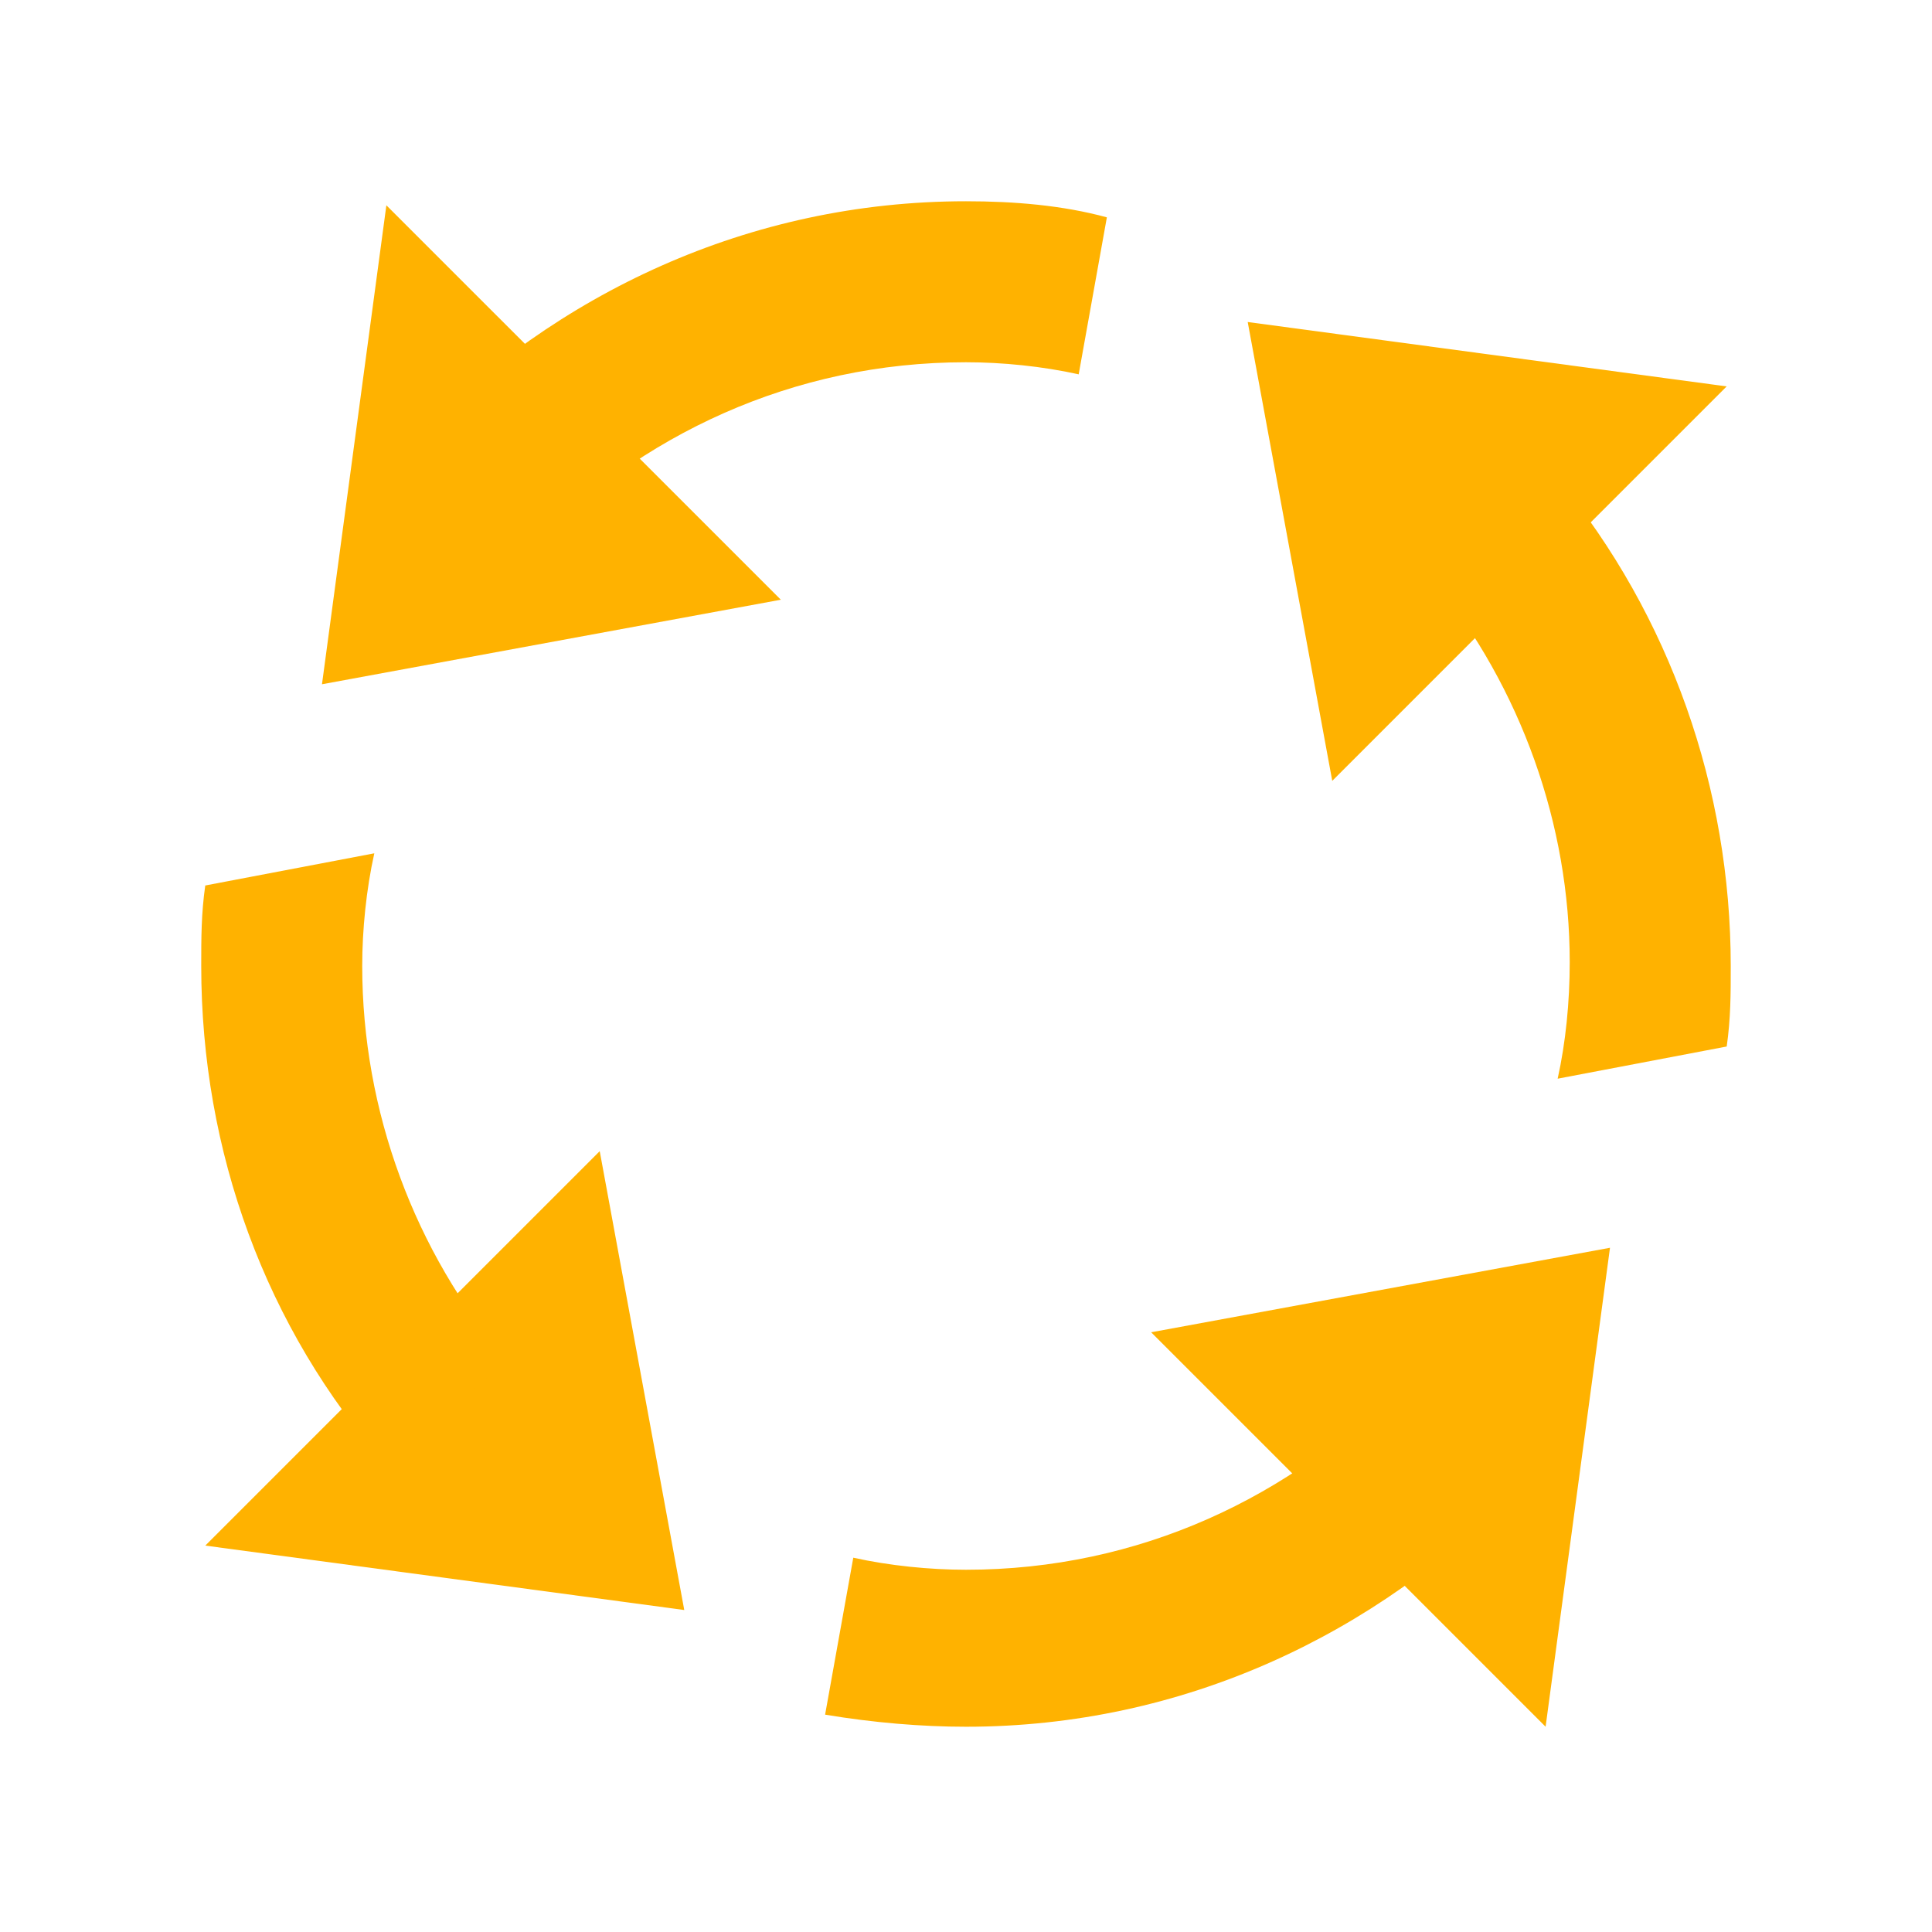 <svg width="70" height="70" viewBox="0 0 70 70" fill="none" xmlns="http://www.w3.org/2000/svg">
<path d="M45.207 11.667L62.561 14L48.27 28.292L45.207 11.667Z" fill="#FFB200"/>
<path d="M24.792 58.334L7.438 56L21.729 41.709L24.792 58.334Z" fill="#FFB200"/>
<path d="M11.666 24.792L13.999 7.438L28.291 21.729L11.666 24.792Z" fill="#FFB200"/>
<path d="M13.562 30.917L7.437 32.083C7.291 33.104 7.291 33.979 7.291 35C7.291 41.708 9.624 48.125 13.999 53.083L18.374 49.292C15.02 45.354 13.124 40.25 13.124 35C13.124 33.688 13.27 32.229 13.562 30.917Z" fill="#FFB200"/>
<path d="M35 7.292C27.125 7.292 20.125 10.646 15.021 15.896L19.104 19.979C23.187 15.75 28.729 13.125 35 13.125C36.312 13.125 37.77 13.271 39.083 13.563L40.104 7.875C38.5 7.438 36.75 7.292 35 7.292Z" fill="#FFB200"/>
<path d="M56.437 39.083L62.562 37.917C62.708 36.896 62.708 36.021 62.708 35C62.708 28.583 60.52 22.313 56.437 17.354L51.916 21C55.124 24.938 56.874 29.896 56.874 34.854C56.874 36.313 56.728 37.771 56.437 39.083Z" fill="#FFB200"/>
<path d="M50.895 50.021C46.812 54.25 41.27 56.875 35 56.875C33.687 56.875 32.229 56.729 30.916 56.438L29.895 62.125C31.645 62.417 33.395 62.563 35 62.563C42.875 62.563 49.875 59.209 54.979 53.959L50.895 50.021Z" fill="#FFB200"/>
<path d="M58.333 45.209L56 62.563L41.708 48.271L58.333 45.209Z" fill="#FFB200"/>
</svg>
